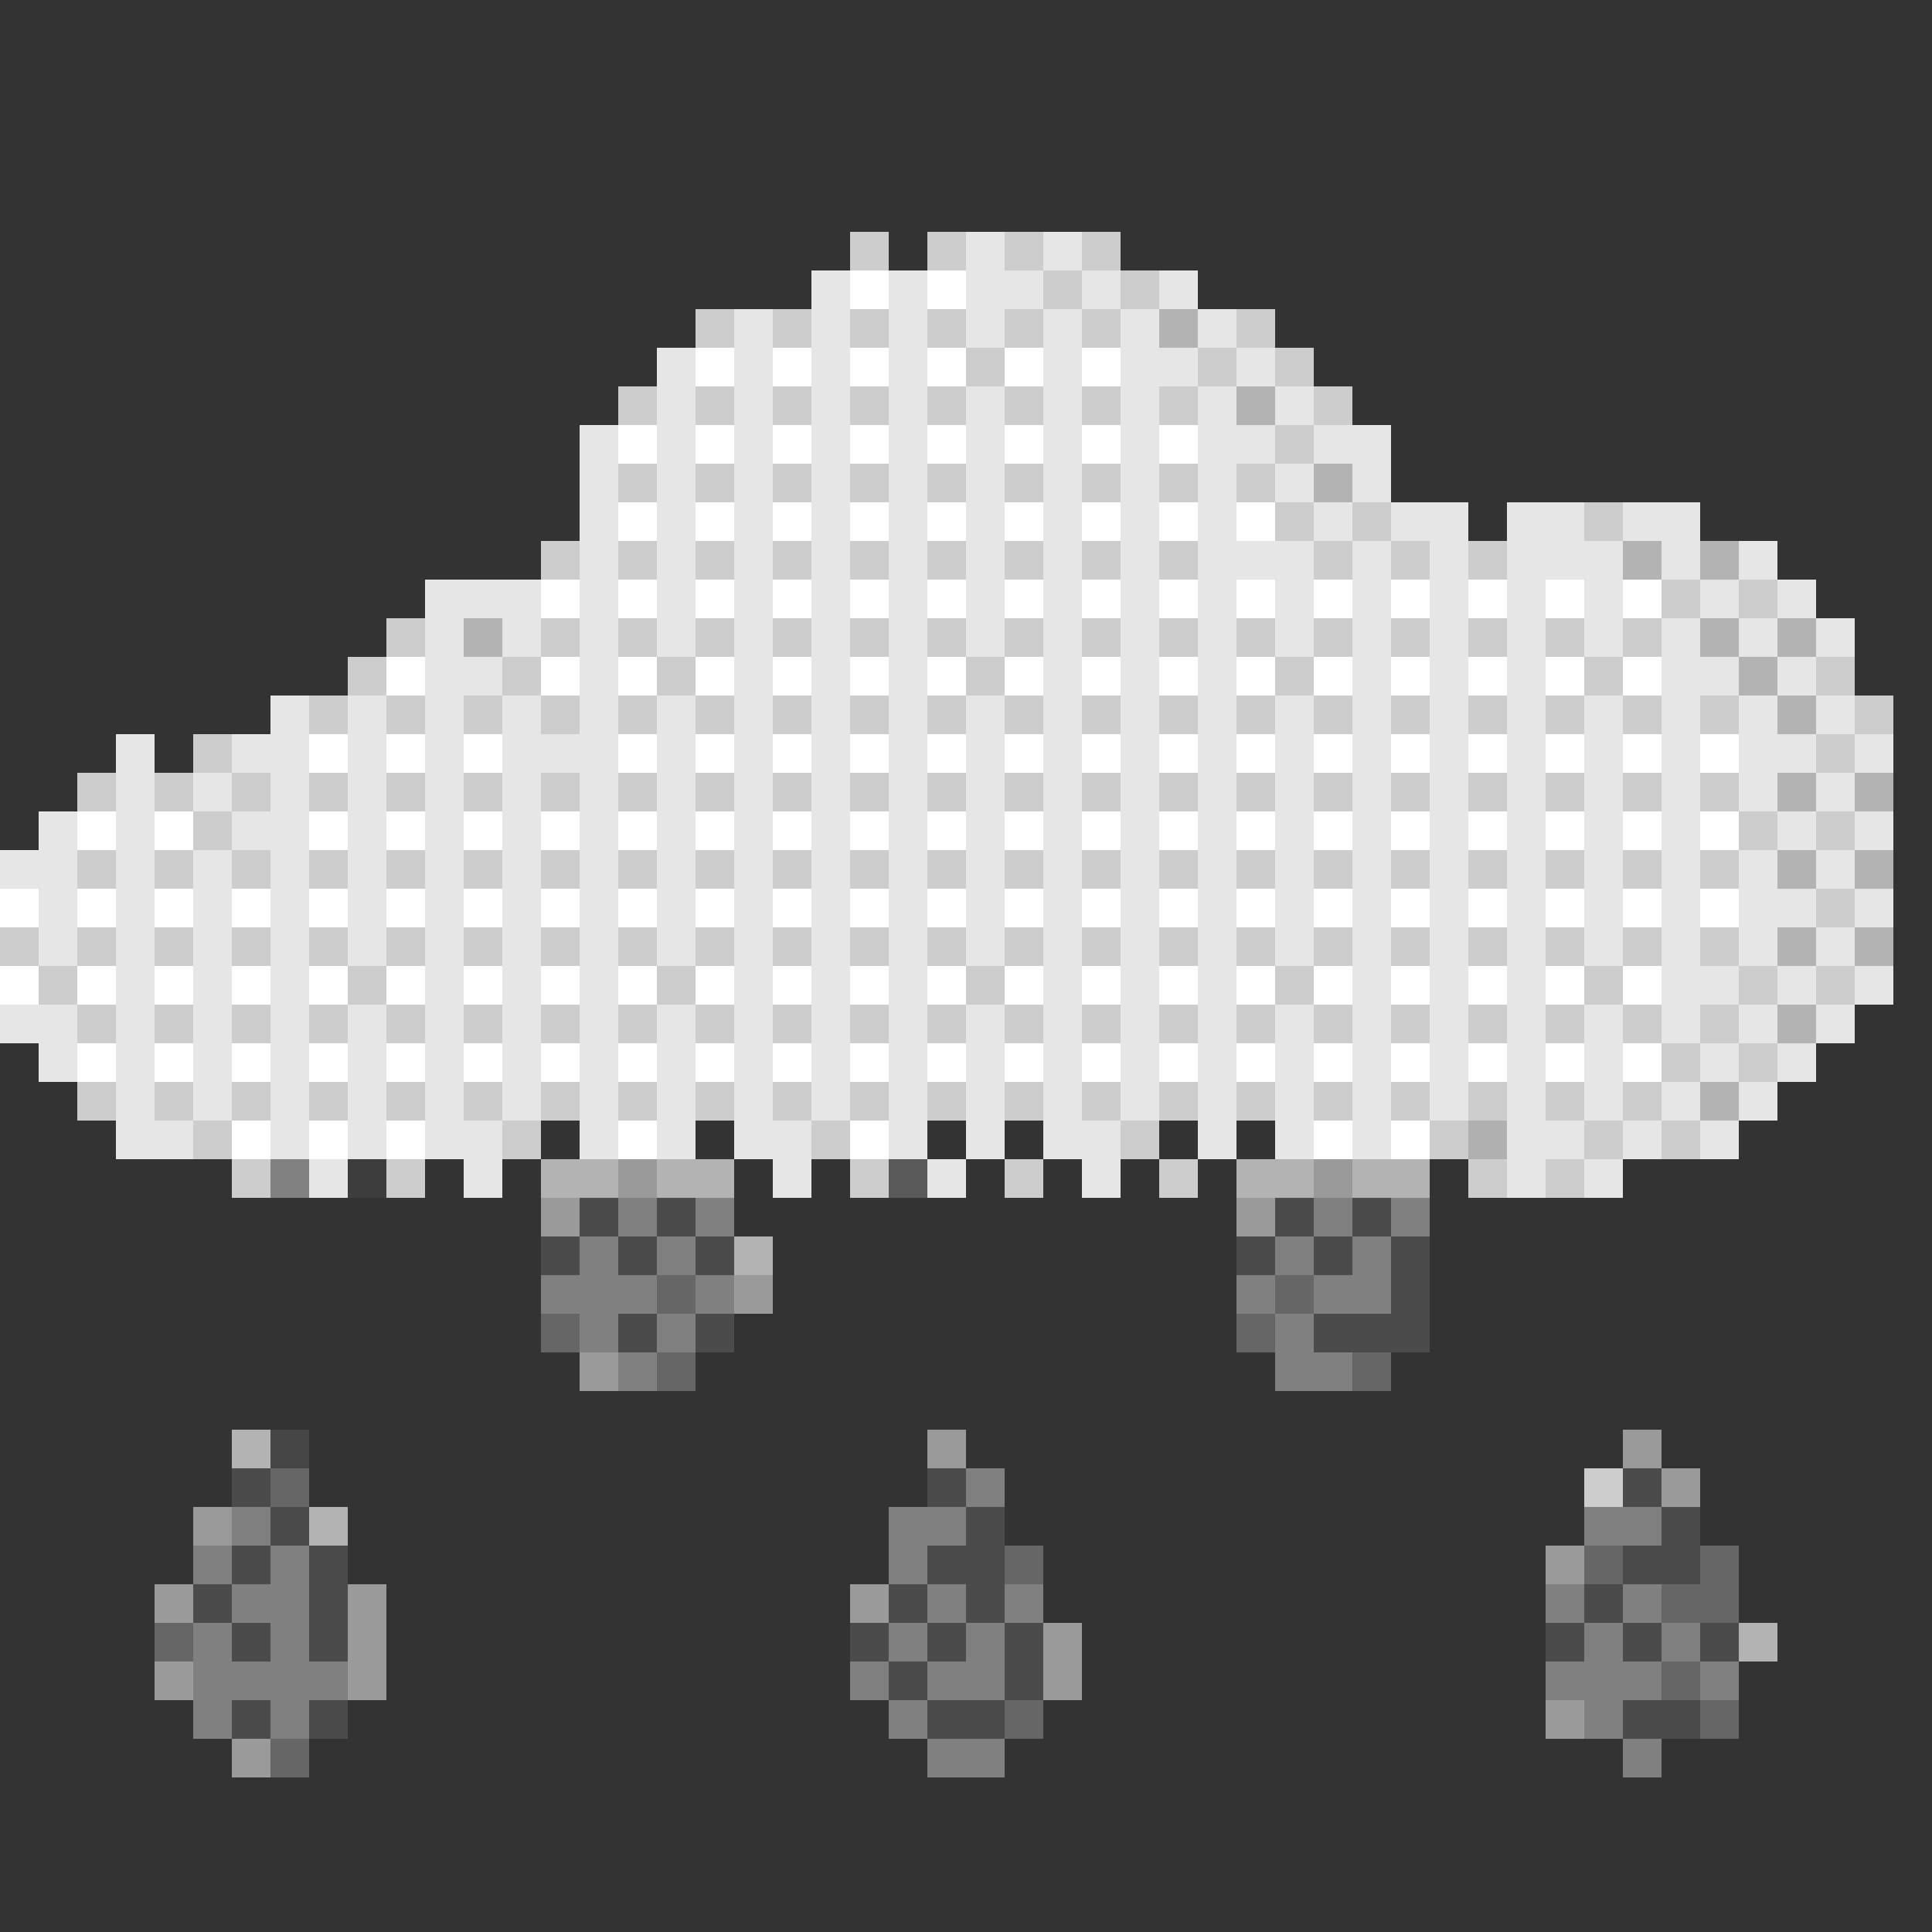 <svg xmlns="http://www.w3.org/2000/svg" viewBox="0 -0.5 50 50" shape-rendering="crispEdges">
<rect x="0" y="-0.5" width="50" height="50" fill="#333333" stroke="none"/>
<path stroke="#cdcdcd" d="M22 6h1M24 6h1M26 6h1M28 6h1M27 7h1M29 7h1M18 8h1M20 8h1M22 8h1M24 8h1M26 8h1M28 8h1M32 8h1M25 9h1M31 9h1M33 9h1M16 10h1M18 10h1M20 10h1M22 10h1M24 10h1M26 10h1M28 10h1M30 10h1M34 10h1M33 11h1M16 12h1M18 12h1M20 12h1M22 12h1M24 12h1M26 12h1M28 12h1M30 12h1M32 12h1M33 13h1M35 13h1M41 13h1M14 14h1M16 14h1M18 14h1M20 14h1M22 14h1M24 14h1M26 14h1M28 14h1M30 14h1M34 14h1M36 14h1M38 14h1M43 15h1M45 15h1M10 16h1M14 16h1M16 16h1M18 16h1M20 16h1M22 16h1M24 16h1M26 16h1M28 16h1M30 16h1M32 16h1M34 16h1M36 16h1M38 16h1M40 16h1M42 16h1M9 17h1M13 17h1M17 17h1M25 17h1M33 17h1M41 17h1M47 17h1M8 18h1M10 18h1M12 18h1M14 18h1M16 18h1M18 18h1M20 18h1M22 18h1M24 18h1M26 18h1M28 18h1M30 18h1M32 18h1M34 18h1M36 18h1M38 18h1M40 18h1M42 18h1M44 18h1M48 18h1M5 19h1M47 19h1M2 20h1M4 20h1M6 20h1M8 20h1M10 20h1M12 20h1M14 20h1M16 20h1M18 20h1M20 20h1M22 20h1M24 20h1M26 20h1M28 20h1M30 20h1M32 20h1M34 20h1M36 20h1M38 20h1M40 20h1M42 20h1M44 20h1M5 21h1M45 21h1M47 21h1M2 22h1M4 22h1M6 22h1M8 22h1M10 22h1M12 22h1M14 22h1M16 22h1M18 22h1M20 22h1M22 22h1M24 22h1M26 22h1M28 22h1M30 22h1M32 22h1M34 22h1M36 22h1M38 22h1M40 22h1M42 22h1M44 22h1M47 23h1M0 24h1M2 24h1M4 24h1M6 24h1M8 24h1M10 24h1M12 24h1M14 24h1M16 24h1M18 24h1M20 24h1M22 24h1M24 24h1M26 24h1M28 24h1M30 24h1M32 24h1M34 24h1M36 24h1M38 24h1M40 24h1M42 24h1M44 24h1M1 25h1M9 25h1M17 25h1M25 25h1M33 25h1M41 25h1M45 25h1M47 25h1M2 26h1M4 26h1M6 26h1M8 26h1M10 26h1M12 26h1M14 26h1M16 26h1M18 26h1M20 26h1M22 26h1M24 26h1M26 26h1M28 26h1M30 26h1M32 26h1M34 26h1M36 26h1M38 26h1M40 26h1M42 26h1M44 26h1M43 27h1M45 27h1M2 28h1M4 28h1M6 28h1M8 28h1M10 28h1M12 28h1M14 28h1M16 28h1M18 28h1M20 28h1M22 28h1M24 28h1M26 28h1M28 28h1M30 28h1M32 28h1M34 28h1M36 28h1M38 28h1M40 28h1M42 28h1M5 29h1M13 29h1M21 29h1M29 29h1M37 29h1M41 29h1M43 29h1M6 30h1M10 30h1M22 30h1M26 30h1M30 30h1M38 30h1M40 30h1M41 38h1" />
<path stroke="#e6e6e6" d="M25 6h1M27 6h1M21 7h1M23 7h1M25 7h2M28 7h1M30 7h1M19 8h1M21 8h1M23 8h1M25 8h1M27 8h1M29 8h1M31 8h1M17 9h1M19 9h1M21 9h1M23 9h1M27 9h1M29 9h2M32 9h1M17 10h1M19 10h1M21 10h1M23 10h1M25 10h1M27 10h1M29 10h1M31 10h1M33 10h1M15 11h1M17 11h1M19 11h1M21 11h1M23 11h1M25 11h1M27 11h1M29 11h1M31 11h2M34 11h2M15 12h1M17 12h1M19 12h1M21 12h1M23 12h1M25 12h1M27 12h1M29 12h1M31 12h1M33 12h1M35 12h1M15 13h1M17 13h1M19 13h1M21 13h1M23 13h1M25 13h1M27 13h1M29 13h1M31 13h1M34 13h1M36 13h2M39 13h2M42 13h2M15 14h1M17 14h1M19 14h1M21 14h1M23 14h1M25 14h1M27 14h1M29 14h1M31 14h3M35 14h1M37 14h1M39 14h3M43 14h1M45 14h1M11 15h3M15 15h1M17 15h1M19 15h1M21 15h1M23 15h1M25 15h1M27 15h1M29 15h1M31 15h1M33 15h1M35 15h1M37 15h1M39 15h1M41 15h1M44 15h1M46 15h1M11 16h1M13 16h1M15 16h1M17 16h1M19 16h1M21 16h1M23 16h1M25 16h1M27 16h1M29 16h1M31 16h1M33 16h1M35 16h1M37 16h1M39 16h1M41 16h1M43 16h1M45 16h1M47 16h1M11 17h2M15 17h1M19 17h1M21 17h1M23 17h1M27 17h1M29 17h1M31 17h1M35 17h1M37 17h1M39 17h1M43 17h2M46 17h1M7 18h1M9 18h1M11 18h1M13 18h1M15 18h1M17 18h1M19 18h1M21 18h1M23 18h1M25 18h1M27 18h1M29 18h1M31 18h1M33 18h1M35 18h1M37 18h1M39 18h1M41 18h1M43 18h1M45 18h1M47 18h1M3 19h1M6 19h2M9 19h1M11 19h1M13 19h3M17 19h1M19 19h1M21 19h1M23 19h1M25 19h1M27 19h1M29 19h1M31 19h1M33 19h1M35 19h1M37 19h1M39 19h1M41 19h1M43 19h1M45 19h2M48 19h1M3 20h1M5 20h1M7 20h1M9 20h1M11 20h1M13 20h1M15 20h1M17 20h1M19 20h1M21 20h1M23 20h1M25 20h1M27 20h1M29 20h1M31 20h1M33 20h1M35 20h1M37 20h1M39 20h1M41 20h1M43 20h1M45 20h1M47 20h1M1 21h1M3 21h1M6 21h2M9 21h1M11 21h1M13 21h1M15 21h1M17 21h1M19 21h1M21 21h1M23 21h1M25 21h1M27 21h1M29 21h1M31 21h1M33 21h1M35 21h1M37 21h1M39 21h1M41 21h1M43 21h1M46 21h1M48 21h1M0 22h2M3 22h1M5 22h1M7 22h1M9 22h1M11 22h1M13 22h1M15 22h1M17 22h1M19 22h1M21 22h1M23 22h1M25 22h1M27 22h1M29 22h1M31 22h1M33 22h1M35 22h1M37 22h1M39 22h1M41 22h1M43 22h1M45 22h1M47 22h1M1 23h1M3 23h1M5 23h1M7 23h1M9 23h1M11 23h1M13 23h1M15 23h1M17 23h1M19 23h1M21 23h1M23 23h1M25 23h1M27 23h1M29 23h1M31 23h1M33 23h1M35 23h1M37 23h1M39 23h1M41 23h1M43 23h1M45 23h2M48 23h1M1 24h1M3 24h1M5 24h1M7 24h1M9 24h1M11 24h1M13 24h1M15 24h1M17 24h1M19 24h1M21 24h1M23 24h1M25 24h1M27 24h1M29 24h1M31 24h1M33 24h1M35 24h1M37 24h1M39 24h1M41 24h1M43 24h1M45 24h1M47 24h1M3 25h1M5 25h1M7 25h1M11 25h1M13 25h1M15 25h1M19 25h1M21 25h1M23 25h1M27 25h1M29 25h1M31 25h1M35 25h1M37 25h1M39 25h1M43 25h2M46 25h1M48 25h1M0 26h2M3 26h1M5 26h1M7 26h1M9 26h1M11 26h1M13 26h1M15 26h1M17 26h1M19 26h1M21 26h1M23 26h1M25 26h1M27 26h1M29 26h1M31 26h1M33 26h1M35 26h1M37 26h1M39 26h1M41 26h1M43 26h1M45 26h1M47 26h1M1 27h1M3 27h1M5 27h1M7 27h1M9 27h1M11 27h1M13 27h1M15 27h1M17 27h1M19 27h1M21 27h1M23 27h1M25 27h1M27 27h1M29 27h1M31 27h1M33 27h1M35 27h1M37 27h1M39 27h1M41 27h1M44 27h1M46 27h1M3 28h1M5 28h1M7 28h1M9 28h1M11 28h1M13 28h1M15 28h1M17 28h1M19 28h1M21 28h1M23 28h1M25 28h1M27 28h1M29 28h1M31 28h1M33 28h1M35 28h1M37 28h1M39 28h1M41 28h1M43 28h1M45 28h1M3 29h2M7 29h1M9 29h1M11 29h2M15 29h1M17 29h1M19 29h2M23 29h1M25 29h1M27 29h2M31 29h1M33 29h1M35 29h1M39 29h2M42 29h1M44 29h1M8 30h1M12 30h1M20 30h1M24 30h1M28 30h1M39 30h1M41 30h1" />
<path stroke="#ffffff" d="M22 7h1M24 7h1M18 9h1M20 9h1M22 9h1M24 9h1M26 9h1M28 9h1M16 11h1M18 11h1M20 11h1M22 11h1M24 11h1M26 11h1M28 11h1M30 11h1M16 13h1M18 13h1M20 13h1M22 13h1M24 13h1M26 13h1M28 13h1M30 13h1M32 13h1M14 15h1M16 15h1M18 15h1M20 15h1M22 15h1M24 15h1M26 15h1M28 15h1M30 15h1M32 15h1M34 15h1M36 15h1M38 15h1M40 15h1M42 15h1M10 17h1M14 17h1M16 17h1M18 17h1M20 17h1M22 17h1M24 17h1M26 17h1M28 17h1M30 17h1M32 17h1M34 17h1M36 17h1M38 17h1M40 17h1M42 17h1M8 19h1M10 19h1M12 19h1M16 19h1M18 19h1M20 19h1M22 19h1M24 19h1M26 19h1M28 19h1M30 19h1M32 19h1M34 19h1M36 19h1M38 19h1M40 19h1M42 19h1M44 19h1M2 21h1M4 21h1M8 21h1M10 21h1M12 21h1M14 21h1M16 21h1M18 21h1M20 21h1M22 21h1M24 21h1M26 21h1M28 21h1M30 21h1M32 21h1M34 21h1M36 21h1M38 21h1M40 21h1M42 21h1M44 21h1M0 23h1M2 23h1M4 23h1M6 23h1M8 23h1M10 23h1M12 23h1M14 23h1M16 23h1M18 23h1M20 23h1M22 23h1M24 23h1M26 23h1M28 23h1M30 23h1M32 23h1M34 23h1M36 23h1M38 23h1M40 23h1M42 23h1M44 23h1M0 25h1M2 25h1M4 25h1M6 25h1M8 25h1M10 25h1M12 25h1M14 25h1M16 25h1M18 25h1M20 25h1M22 25h1M24 25h1M26 25h1M28 25h1M30 25h1M32 25h1M34 25h1M36 25h1M38 25h1M40 25h1M42 25h1M2 27h1M4 27h1M6 27h1M8 27h1M10 27h1M12 27h1M14 27h1M16 27h1M18 27h1M20 27h1M22 27h1M24 27h1M26 27h1M28 27h1M30 27h1M32 27h1M34 27h1M36 27h1M38 27h1M40 27h1M42 27h1M6 29h1M8 29h1M10 29h1M16 29h1M22 29h1M34 29h1M36 29h1" />
<path stroke="#b3b3b3" d="M30 8h1M32 10h1M34 12h1M42 14h1M44 14h1M12 16h1M44 16h1M46 16h1M45 17h1M46 18h1M46 20h1M48 20h1M46 22h1M48 22h1M46 24h1M48 24h1M46 26h1M44 28h1M14 30h2M17 30h2M32 30h2M35 30h2M19 32h1M6 37h1M8 39h1M45 42h1" />
<path stroke="rgba(255,255,255,0.612)" d="M38 29h1" />
<path stroke="rgba(255,255,255,0.384)" d="M7 30h1" />
<path stroke="rgba(255,255,255,0.047)" d="M9 30h1" />
<path stroke="#9a9a9a" d="M16 30h1M34 30h1M14 31h1M32 31h1M19 33h1M15 35h1M24 37h1M42 37h1M43 38h1M5 39h1M40 40h1M4 41h1M9 41h1M22 41h1M9 42h1M27 42h1M4 43h1M9 43h1M27 43h1M40 44h1M6 45h1" />
<path stroke="rgba(255,255,255,0.184)" d="M23 30h1" />
<path stroke="#4b4b4b" d="M15 31h1M17 31h1M33 31h1M35 31h1M14 32h1M16 32h1M18 32h1M32 32h1M34 32h1M36 32h1M36 33h1M16 34h1M18 34h1M34 34h3M6 38h1M24 38h1M42 38h1M7 39h1M25 39h1M43 39h1M6 40h1M8 40h1M24 40h2M42 40h2M5 41h1M8 41h1M23 41h1M25 41h1M41 41h1M6 42h1M8 42h1M22 42h1M24 42h1M26 42h1M40 42h1M42 42h1M44 42h1M23 43h1M26 43h1M6 44h1M8 44h1M24 44h2M42 44h2" />
<path stroke="#808080" d="M16 31h1M18 31h1M34 31h1M36 31h1M15 32h1M17 32h1M33 32h1M35 32h1M14 33h3M18 33h1M32 33h1M34 33h2M15 34h1M17 34h1M33 34h1M16 35h1M33 35h2M25 38h1M6 39h1M23 39h2M41 39h2M5 40h1M7 40h1M23 40h1M6 41h2M24 41h1M26 41h1M40 41h1M42 41h1M5 42h1M7 42h1M23 42h1M25 42h1M41 42h1M43 42h1M5 43h4M22 43h1M24 43h2M40 43h3M44 43h1M5 44h1M7 44h1M23 44h1M41 44h1M24 45h2M42 45h1" />
<path stroke="#666666" d="M17 33h1M33 33h1M14 34h1M32 34h1M17 35h1M35 35h1M7 38h1M26 40h1M41 40h1M44 40h1M43 41h2M4 42h1M43 43h1M26 44h1M44 44h1M7 45h1" />
<path stroke="rgba(255,255,255,0.094)" d="M7 37h1" />
</svg>